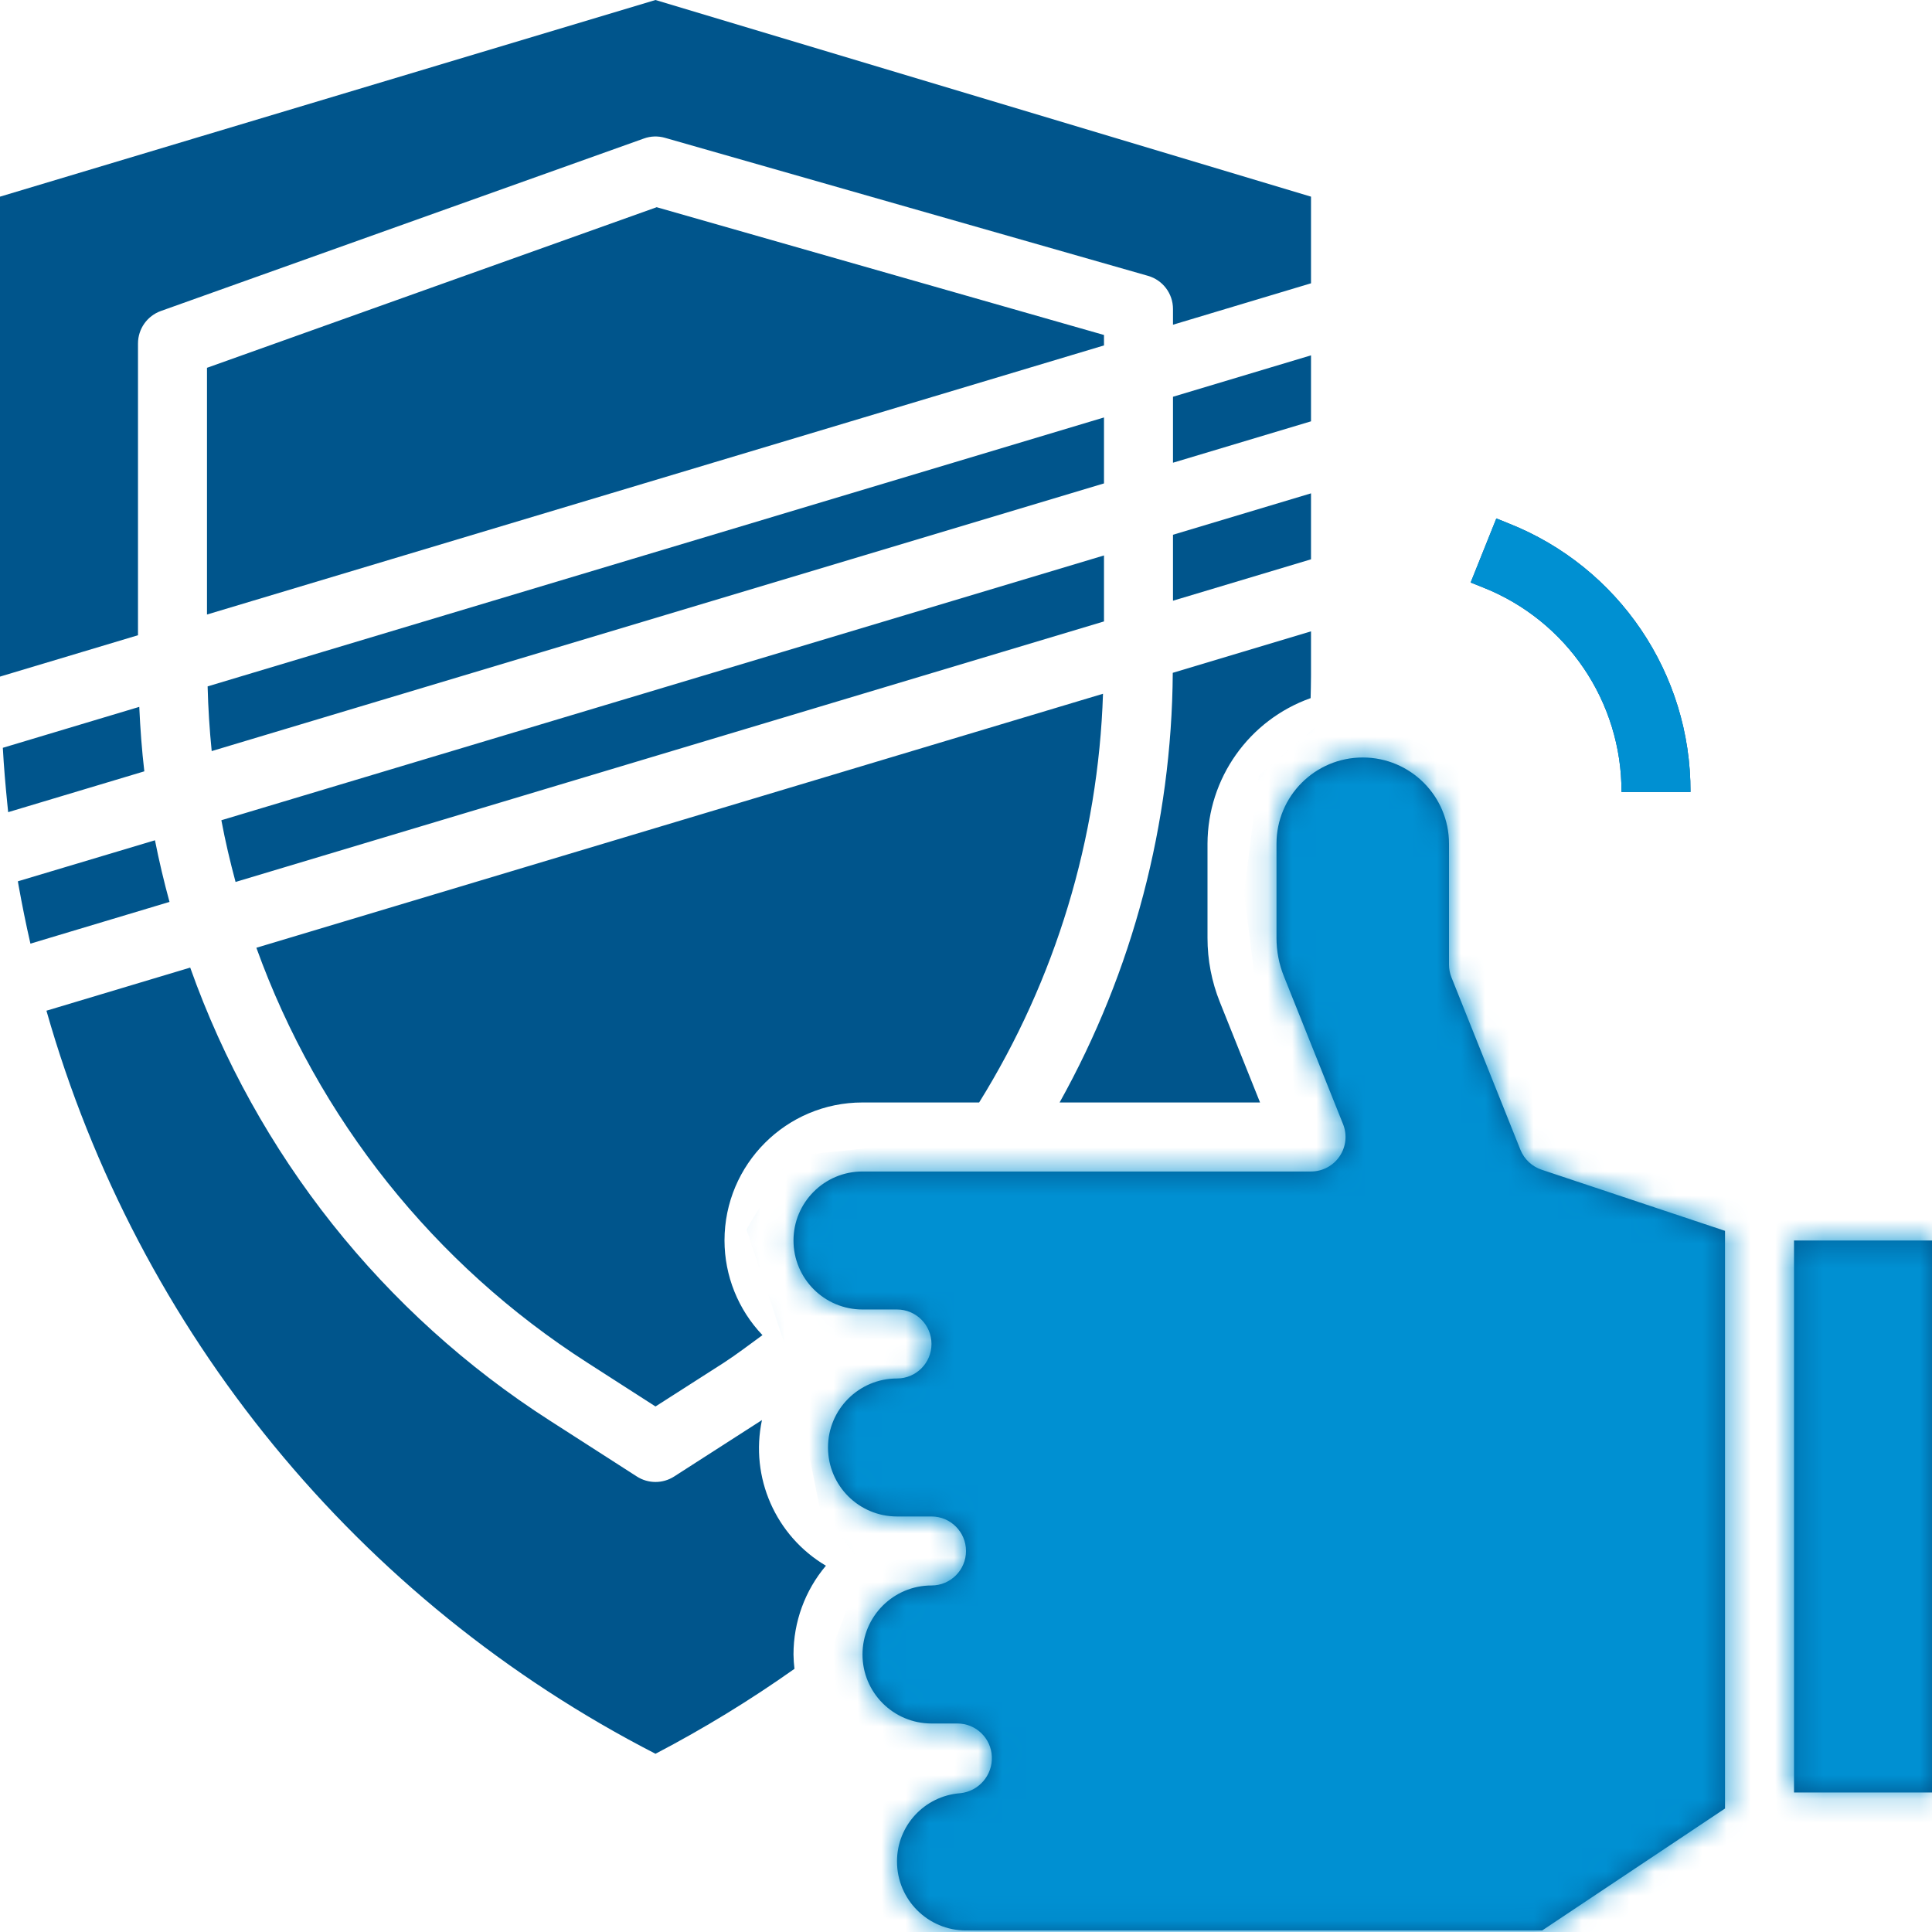 <svg width="80" height="80" viewBox="0 0 80 80" fill="none" xmlns="http://www.w3.org/2000/svg">
<path d="M50.51 41.49L52.176 45.651H43.876C46.909 40.209 48.52 34.09 48.562 27.86L54.286 26.143V27.993C54.286 28.299 54.276 28.603 54.27 28.908C51.717 29.815 50.008 32.228 50 34.937V38.836C49.999 39.745 50.172 40.646 50.51 41.49ZM30 51.366C30.001 52.825 30.564 54.228 31.572 55.285C31.041 55.67 30.522 56.07 29.974 56.427L27.143 58.239L24.317 56.423C17.983 52.362 13.166 46.323 10.616 39.245L45.673 28.727C45.478 34.721 43.709 40.557 40.544 45.651H35.714C32.559 45.651 30 48.21 30 51.366ZM0.776 36.704C0.765 36.633 0.751 36.561 0.74 36.493L6.417 34.794C6.586 35.651 6.79 36.509 7.019 37.346L1.26 39.074C1.071 38.254 0.916 37.473 0.776 36.704ZM0.117 30.965L5.767 29.27C5.807 30.166 5.873 31.055 5.976 31.939L0.338 33.63C0.324 33.502 0.313 33.374 0.299 33.246C0.226 32.508 0.16 31.761 0.117 30.965ZM45.714 14.303L8.571 25.446V15.23L27.192 8.58L45.714 13.871V14.303ZM45.714 17.286V20.017L8.766 31.101C8.676 30.214 8.62 29.321 8.597 28.422L45.714 17.286ZM54.286 20.428V23.16L48.571 24.874V22.143L54.286 20.428ZM54.286 17.446L48.571 19.16V16.429L54.286 14.714V17.446ZM9.166 33.964L32.411 26.991L45.714 23V25.732L9.754 36.52C9.528 35.677 9.327 34.827 9.166 33.964ZM0 8.143L27.143 0L54.286 8.143V11.731L48.571 13.446V12.794C48.571 12.157 48.149 11.597 47.536 11.422L27.536 5.707C27.249 5.624 26.943 5.633 26.663 5.735L6.663 12.877C6.094 13.08 5.714 13.619 5.714 14.223V26.303L0 28.017L0 8.143ZM27.143 72.62C14.838 66.299 5.706 55.158 1.923 41.851L7.876 40.066C10.622 47.799 15.863 54.398 22.771 58.826L26.37 61.138C26.841 61.441 27.445 61.441 27.916 61.138L31.514 58.826L31.551 58.802C31.048 61.172 32.114 63.599 34.199 64.833C33.331 65.862 32.856 67.163 32.857 68.509C32.86 68.707 32.873 68.906 32.897 69.103C31.06 70.403 29.137 71.578 27.143 72.62ZM63.857 79.937H40C38.422 79.937 37.143 78.658 37.143 77.08C37.14 75.596 38.283 74.363 39.763 74.253C40.531 74.173 41.103 73.509 41.07 72.739C41.04 71.971 40.41 71.365 39.642 71.366H38.571C36.994 71.366 35.714 70.087 35.714 68.509C35.714 66.931 36.994 65.651 38.571 65.651C39.36 65.651 40 65.012 40 64.223C40 63.434 39.36 62.794 38.571 62.794H37.143C35.565 62.794 34.286 61.515 34.286 59.937C34.286 58.359 35.565 57.08 37.143 57.08C37.932 57.08 38.571 56.44 38.571 55.651C38.571 54.863 37.932 54.223 37.143 54.223H35.714C34.136 54.223 32.857 52.944 32.857 51.366C32.857 49.788 34.136 48.509 35.714 48.509H54.286C54.76 48.509 55.204 48.274 55.469 47.881C55.736 47.488 55.79 46.989 55.613 46.548L53.164 40.428C52.96 39.923 52.856 39.381 52.857 38.836V34.937C52.857 32.965 54.456 31.366 56.429 31.366C58.401 31.366 60 32.965 60 34.937V39.937C60 40.119 60.034 40.299 60.101 40.469L62.958 47.612C63.116 48.001 63.436 48.302 63.834 48.435L71.429 50.967V74.887L63.857 79.937ZM80 74.223H74.286V51.366H80V74.223Z" fill="#00558C"/>
<path d="M61.408 24.325C64.88 25.7 67.155 29.061 67.143 32.794H70C70.017 27.891 67.028 23.478 62.47 21.673L61.96 21.468L60.897 24.12L61.408 24.325Z" fill="#00558C"/>
<path d="M61.408 24.325C64.88 25.7 67.155 29.061 67.143 32.794H70C70.017 27.891 67.028 23.478 62.47 21.673L61.96 21.468L60.897 24.12L61.408 24.325Z" fill="#0090D2"/>
<mask id="mask0" mask-type="alpha" maskUnits="userSpaceOnUse" x="0" y="0" width="80" height="80">
<path d="M50.51 41.49L52.176 45.651H43.876C46.909 40.209 48.52 34.09 48.562 27.86L54.286 26.143V27.993C54.286 28.299 54.276 28.603 54.27 28.908C51.717 29.815 50.008 32.228 50 34.937V38.836C49.999 39.745 50.172 40.646 50.51 41.49ZM30 51.366C30.001 52.825 30.564 54.228 31.572 55.285C31.041 55.67 30.522 56.07 29.974 56.427L27.143 58.239L24.317 56.423C17.983 52.362 13.166 46.323 10.616 39.245L45.673 28.727C45.478 34.721 43.709 40.557 40.544 45.651H35.714C32.559 45.651 30 48.21 30 51.366ZM0.776 36.704C0.765 36.633 0.751 36.561 0.74 36.493L6.417 34.794C6.586 35.651 6.79 36.509 7.019 37.346L1.26 39.074C1.071 38.254 0.916 37.473 0.776 36.704ZM0.117 30.965L5.767 29.27C5.807 30.166 5.873 31.055 5.976 31.939L0.338 33.63C0.324 33.502 0.313 33.374 0.299 33.246C0.226 32.508 0.16 31.761 0.117 30.965ZM45.714 14.303L8.571 25.446V15.23L27.192 8.58L45.714 13.871V14.303ZM45.714 17.286V20.017L8.766 31.101C8.676 30.214 8.62 29.321 8.597 28.422L45.714 17.286ZM54.286 20.428V23.16L48.571 24.874V22.143L54.286 20.428ZM54.286 17.446L48.571 19.16V16.429L54.286 14.714V17.446ZM9.166 33.964L32.411 26.991L45.714 23V25.732L9.754 36.52C9.528 35.677 9.327 34.827 9.166 33.964ZM0 8.143L27.143 0L54.286 8.143V11.731L48.571 13.446V12.794C48.571 12.157 48.149 11.597 47.536 11.422L27.536 5.707C27.249 5.624 26.943 5.633 26.663 5.735L6.663 12.877C6.094 13.08 5.714 13.619 5.714 14.223V26.303L0 28.017L0 8.143ZM27.143 72.62C14.838 66.299 5.706 55.158 1.923 41.851L7.876 40.066C10.622 47.799 15.863 54.398 22.771 58.826L26.37 61.138C26.841 61.441 27.445 61.441 27.916 61.138L31.514 58.826L31.551 58.802C31.048 61.172 32.114 63.599 34.199 64.833C33.331 65.862 32.856 67.163 32.857 68.509C32.86 68.707 32.873 68.906 32.897 69.103C31.06 70.403 29.137 71.578 27.143 72.62ZM63.857 79.937H40C38.422 79.937 37.143 78.658 37.143 77.08C37.14 75.596 38.283 74.363 39.763 74.253C40.531 74.173 41.103 73.509 41.07 72.739C41.04 71.971 40.41 71.365 39.642 71.366H38.571C36.994 71.366 35.714 70.087 35.714 68.509C35.714 66.931 36.994 65.651 38.571 65.651C39.36 65.651 40 65.012 40 64.223C40 63.434 39.36 62.794 38.571 62.794H37.143C35.565 62.794 34.286 61.515 34.286 59.937C34.286 58.359 35.565 57.08 37.143 57.08C37.932 57.08 38.571 56.44 38.571 55.651C38.571 54.863 37.932 54.223 37.143 54.223H35.714C34.136 54.223 32.857 52.944 32.857 51.366C32.857 49.788 34.136 48.509 35.714 48.509H54.286C54.76 48.509 55.204 48.274 55.469 47.881C55.736 47.488 55.79 46.989 55.613 46.548L53.164 40.428C52.96 39.923 52.856 39.381 52.857 38.836V34.937C52.857 32.965 54.456 31.366 56.429 31.366C58.401 31.366 60 32.965 60 34.937V39.937C60 40.119 60.034 40.299 60.101 40.469L62.958 47.612C63.116 48.001 63.436 48.302 63.834 48.435L71.429 50.967V74.887L63.857 79.937ZM80 74.223H74.286V51.366H80V74.223Z" fill="#0090D2"/>
</mask>
<g mask="url(#mask0)">
<path d="M32.727 72.727L30.303 78.182L30.909 80.606L83.636 83.636L86.667 53.333L72.121 43.636L60 30.303L56.364 28.485L52.121 32.121L51.515 36.97L52.121 41.818L53.939 46.667H44.242L32.727 47.879L30.909 50.909L32.727 56.364L33.939 62.424L35.758 64.849L32.727 72.727Z" fill="#0090D2"/>
</g>
</svg>
